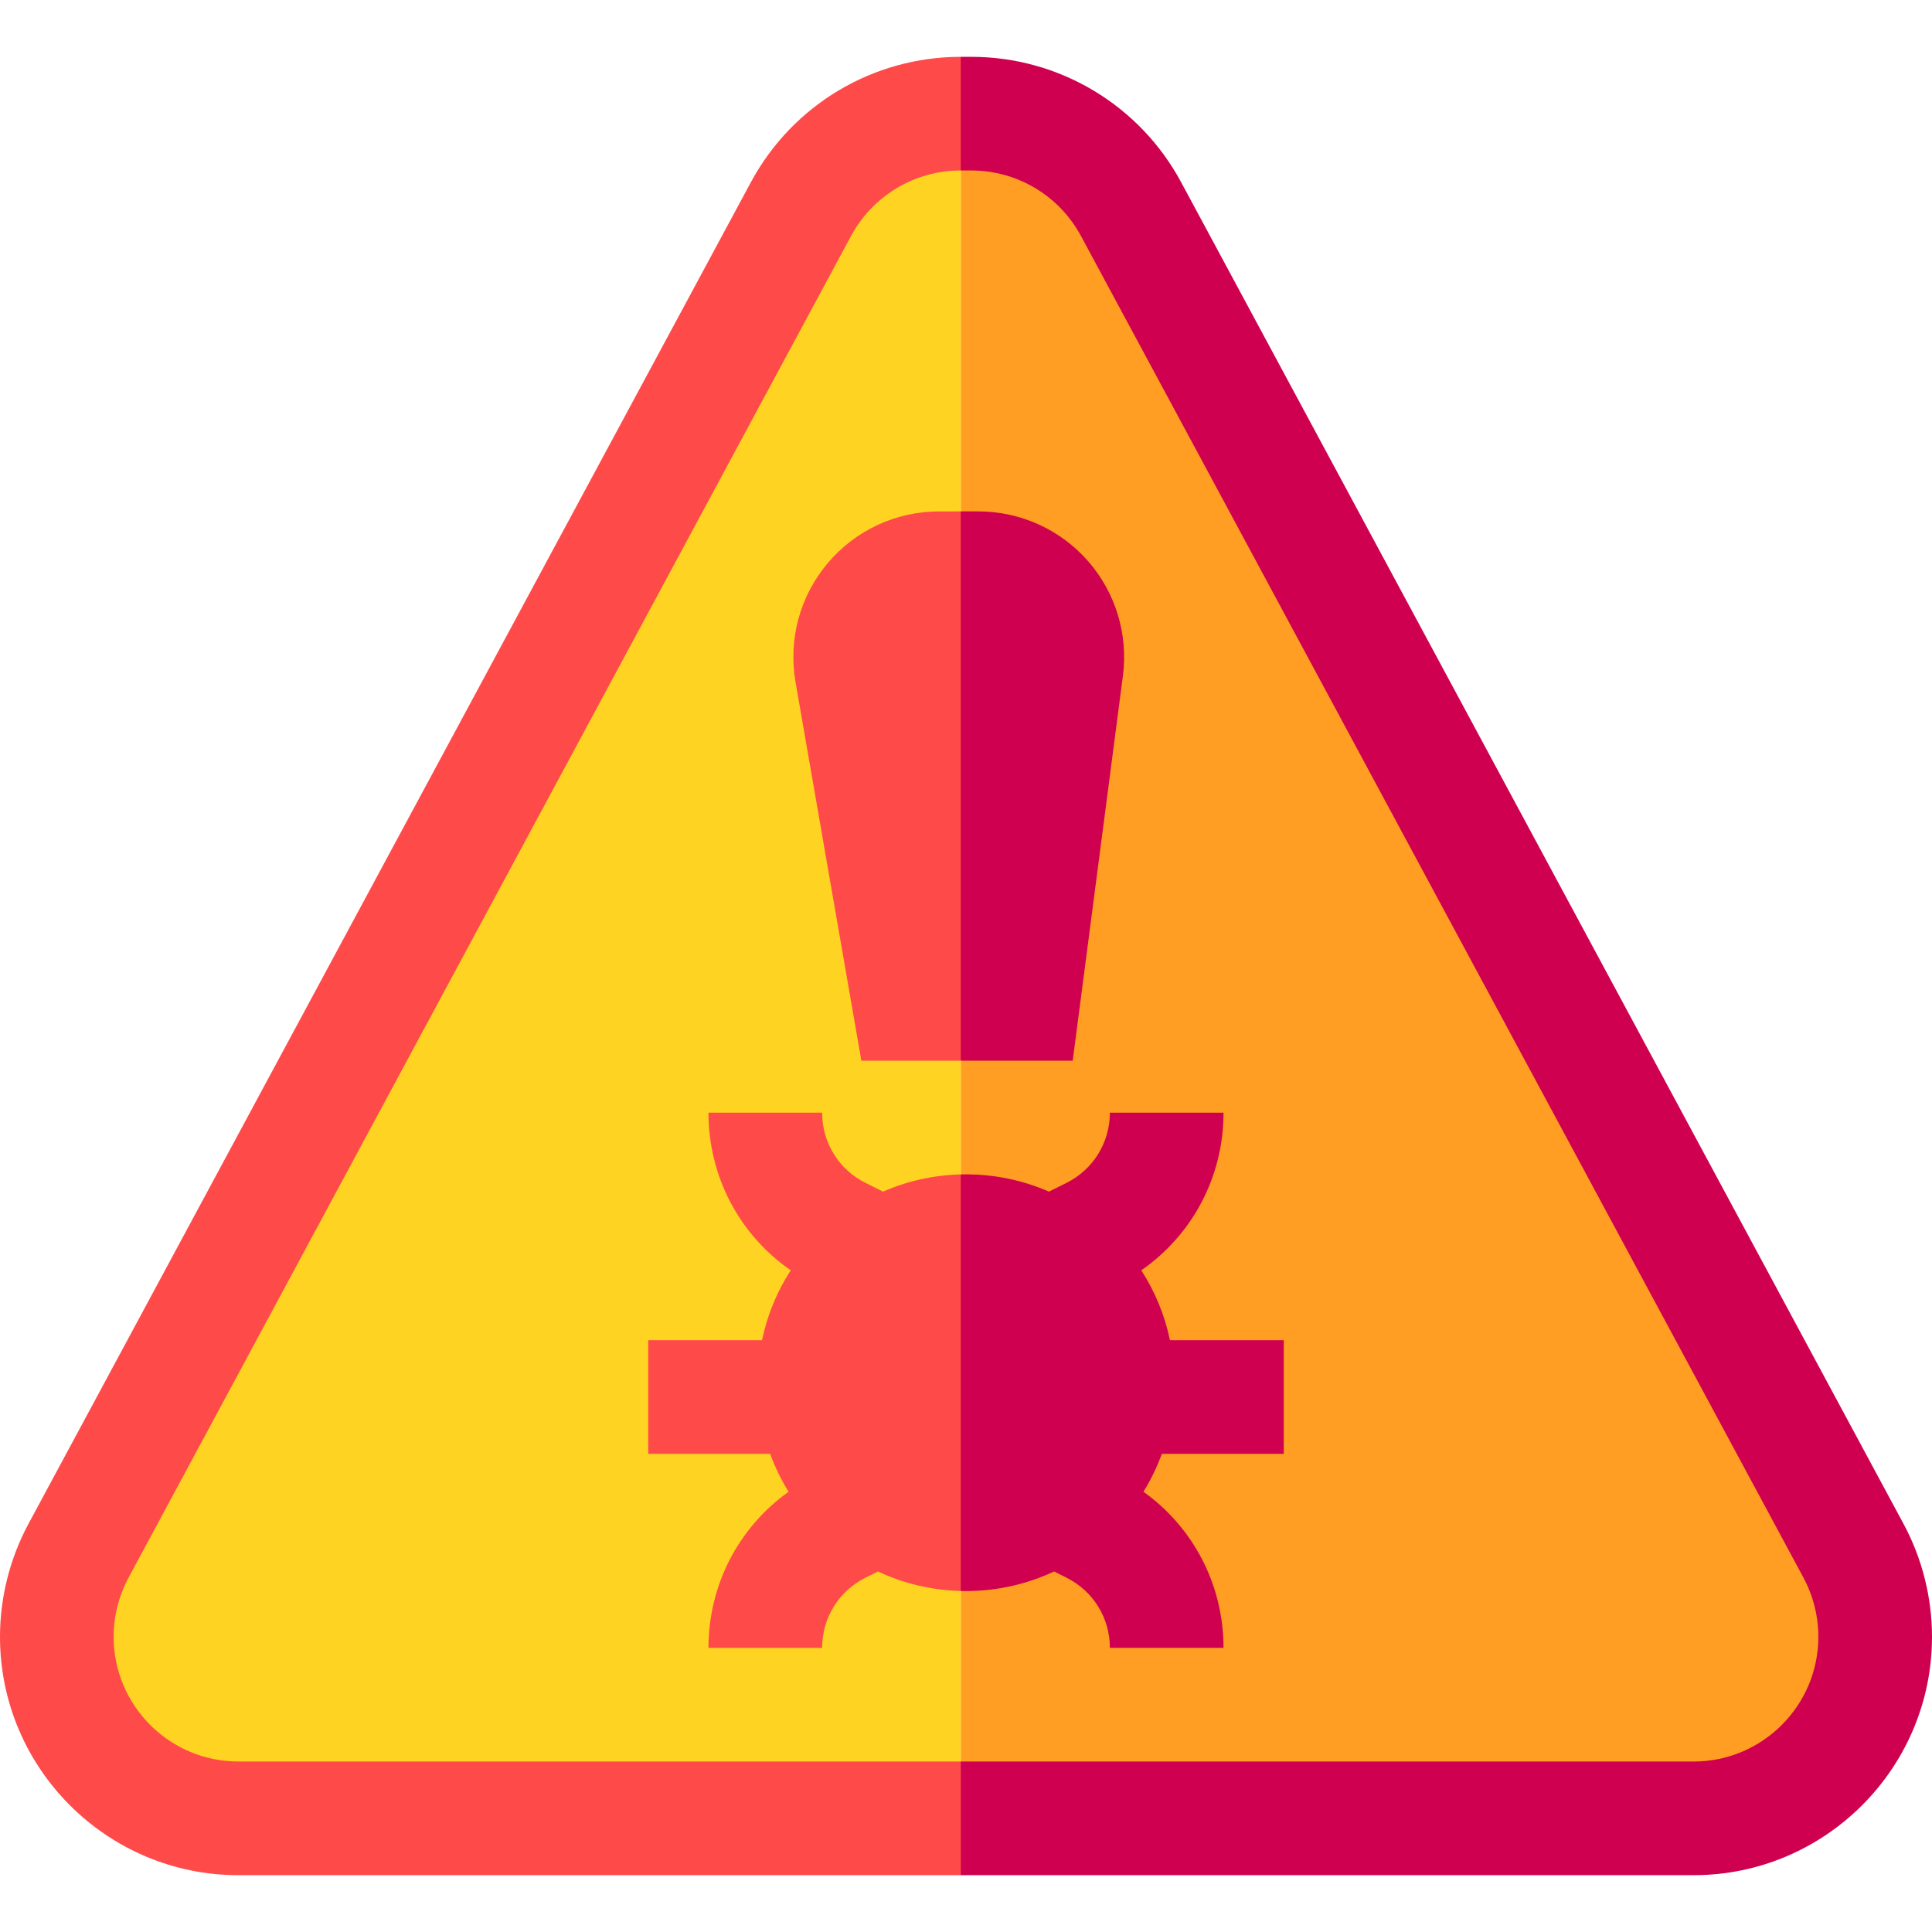 <svg id="Capa_1" enable-background="new 0 0 510 510" height="512" viewBox="0 0 510 510" width="512" xmlns="http://www.w3.org/2000/svg"><g><path d="m495 432.08c0 13.24-5.36 25.22-14.03 33.89s-20.65 14.03-33.89 14.03h-193.46v-450h2.76c17.63 0 33.83 9.68 42.19 25.2l190.7 354.16c3.76 6.99 5.73 14.79 5.73 22.72z" fill="#ff9e22"/><path d="m253.62 30v450h-190.7c-26.47 0-47.92-21.45-47.92-47.92 0-3.96.49-7.9 1.46-11.71.96-3.82 2.39-7.51 4.27-11.01l190.7-354.16c8.36-15.52 24.56-25.2 42.19-25.2z" fill="#ffd322"/><path d="m224.64 62.31c5.75-10.68 16.85-17.31 28.98-17.31l9.933-13.723-9.933-16.277c-23.18 0-44.41 12.68-55.4 33.09l-190.7 354.16c-4.92 9.14-7.52 19.45-7.52 29.83 0 34.69 28.23 62.92 62.92 62.92h190.7l9.933-15-9.933-15h-190.7c-18.15 0-32.92-14.77-32.92-32.92 0-5.43 1.36-10.83 3.93-15.61z" fill="#ff4a4a"/><path d="m510 432.08c0 34.69-28.23 62.92-62.92 62.92h-193.46v-30h193.46c18.15 0 32.92-14.77 32.92-32.92 0-5.43-1.36-10.83-3.93-15.61l-190.71-354.16c-5.75-10.68-16.85-17.31-28.98-17.31h-2.76v-15-15h2.76c23.18 0 44.41 12.68 55.4 33.09l190.7 354.16c4.92 9.14 7.52 19.45 7.52 29.83z" fill="#d00050"/><path d="m306.7 383.78c-1.29 3.52-2.92 6.87-4.86 10.01 13.2 9.43 21.14 24.6 21.14 41.21h-30c0-7.9-4.39-15-11.45-18.53l-3.28-1.64c-7.07 3.31-14.94 5.17-23.25 5.17-.46 0-.92-.01-1.38-.02l-11.514-46.576 11.514-63.384c.46-.01.92-.02 1.38-.02 7.78 0 15.19 1.63 21.9 4.56l4.63-2.31c7.06-3.53 11.45-10.63 11.45-18.53h30c0 16.85-8.16 32.22-21.71 41.61 3.58 5.55 6.19 11.77 7.57 18.45h30.04v30z" fill="#d00050"/><path d="m253.62 310.02v109.96c-7.8-.19-15.19-2.02-21.87-5.15l-3.28 1.64c-7.06 3.53-11.45 10.63-11.45 18.53h-30c0-16.61 7.94-31.78 21.14-41.21-1.94-3.14-3.57-6.49-4.86-10.01h-32.18v-30h30.04c1.38-6.68 3.99-12.9 7.57-18.45-13.55-9.39-21.71-24.76-21.71-41.61h30c0 7.9 4.39 15 11.45 18.53l4.63 2.31c6.31-2.76 13.24-4.36 20.52-4.54z" fill="#ff4a4a"/><path d="m296.42 178.43-13.25 101.57h-29.55l-7.939-70 7.939-75h4.66c11.07 0 21.6 4.77 28.9 13.08 7.3 8.32 10.67 19.38 9.24 30.35z" fill="#d00050"/><path d="m253.62 135v145h-26.24l-17.38-99.95c-1.95-11.21 1.13-22.64 8.46-31.35 7.32-8.7 18.05-13.7 29.43-13.7z" fill="#ff4a4a"/></g></svg>